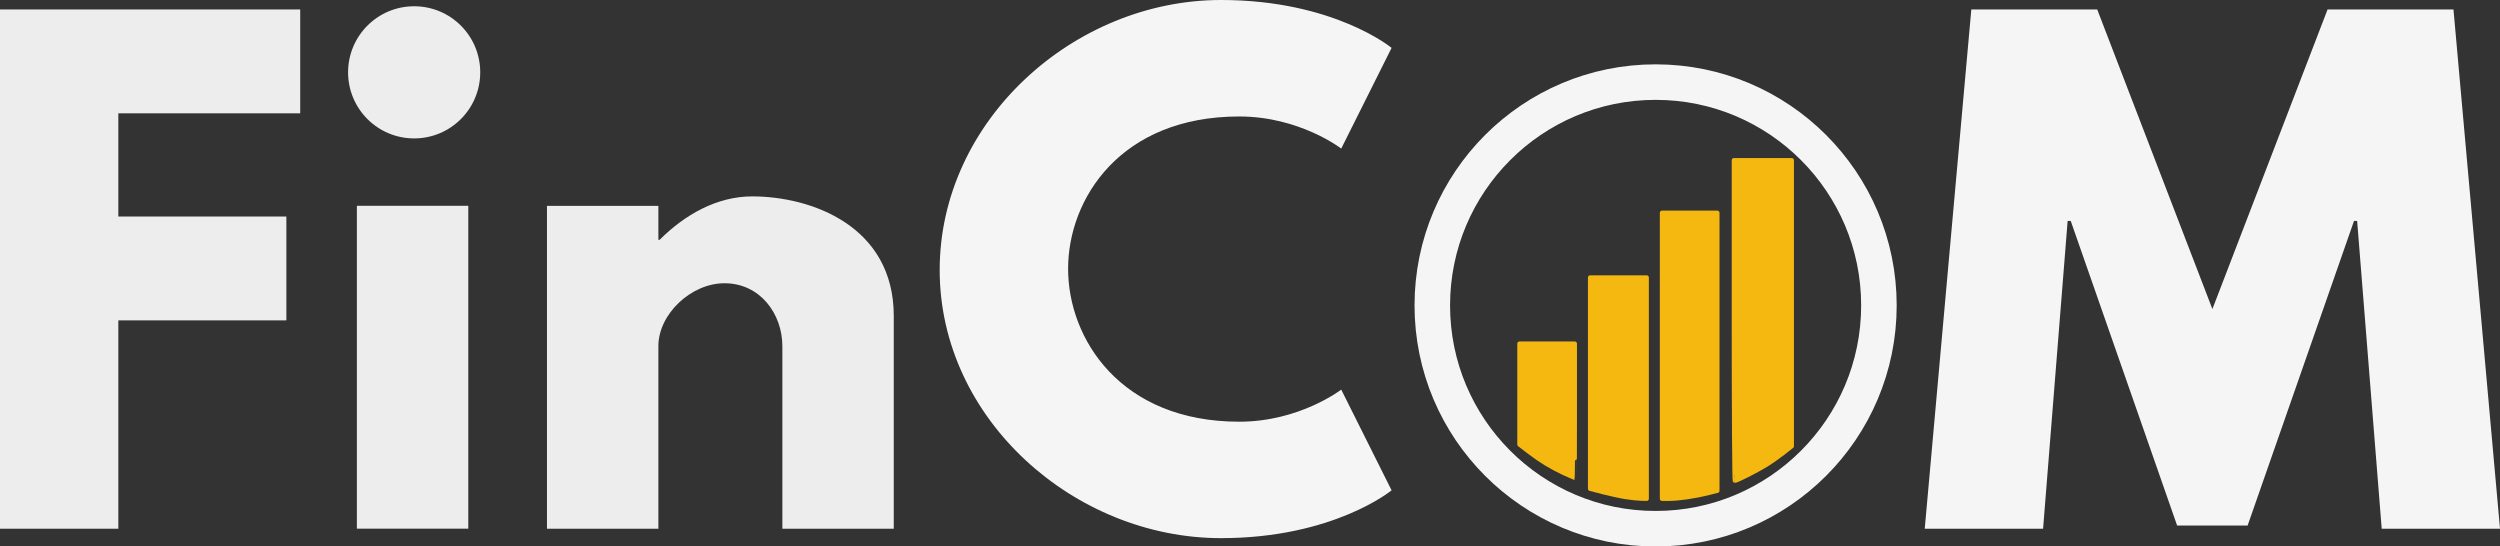 <?xml version="1.0" encoding="UTF-8"?>
<svg id="Layer_2" data-name="Layer 2" xmlns="http://www.w3.org/2000/svg" viewBox="0 0 563.01 123.07">
  <rect x="0" y="0" width="563.01" height="123.07" fill="#333333" stroke="none"/>
  <defs>
    <style>
      .cls-1, .cls-2, .cls-3, .cls-4 {
        opacity: .95;
      }

      .cls-1, .cls-3, .cls-4 {
        isolation: isolate;
      }

      .cls-1, .cls-5 {
        fill: #fff;
      }

      .cls-3 {
        fill: none;
        stroke: #fff;
        stroke-miterlimit: 10;
        stroke-width: 8px;
      }

      .cls-6 {
        fill: #febf10;
        stroke: #febf10;
        stroke-linecap: round;
        stroke-linejoin: round;
      }
    </style>
  </defs>
  <g id="logo" data-name="Layer 1">
    <g>
      <g>
        <g class="cls-4">
          <g class="cls-4">
            <polygon class="cls-5 letter" points="67.61 2.13 0 2.13 0 119.07 26.65 119.07 26.65 72.15 64.49 72.15 64.49 48.76 26.65 48.76 26.65 25.52 67.61 25.52 67.61 2.13"/>
          </g>
          <path class="cls-1 letter" d="M93.27,1.41c-8.22,0-14.88,6.66-14.88,14.88s6.66,14.88,14.88,14.88,14.88-6.66,14.88-14.88-6.66-14.88-14.88-14.88Zm-12.9,44.93h25.09V119.06h-25.09V46.34Z"/>
          <g class="cls-4">
            <path class="cls-5 letter" d="M123.18,119.07h25.09v-41.11c0-7.23,7.37-14.17,14.88-14.17,8.08,0,13.04,6.95,13.04,14.17v41.11h25.09v-47.91c0-20.27-18.57-26.93-31.89-26.93-7.94,0-15.17,4.11-20.84,9.78h-.28v-7.65h-25.09V119.07Z"/>
          </g>
        </g>
        <g class="cls-4">
          <path class="cls-5 letter" d="M279.09,94.97c-26.79,0-38.55-18.71-38.55-34.44s11.76-34.3,38.55-34.3c13.61,0,22.96,7.23,22.96,7.23l11.34-22.68S300.35,0,274.98,0c-33.17,0-63.36,27.21-63.36,60.81s30.33,60.38,63.36,60.38c25.37,0,38.41-10.77,38.41-10.77l-11.34-22.68s-9.36,7.23-22.96,7.23h0Z"/>
        </g>
      </g>
      <g class="cls-4">
        <polygon class="cls-5 letter" points="536.37 119.07 563.01 119.07 552.53 2.13 524.18 2.13 498.24 69.6 472.3 2.13 443.95 2.13 433.46 119.07 460.11 119.07 465.64 49.76 466.34 49.76 490.3 118.36 506.17 118.36 530.13 49.76 530.84 49.76 536.37 119.07"/>
      </g>
      <g>
        <g class="cls-2">
          <path class="cls-6 bars" d="M352.32,106.59c-3.06-1.45-5.29-2.8-7.88-4.78l-2.24-1.71v-22.7h12.44v15.11c0,8.31-.03,15.11-.07,15.11-.04,0-1.05-.47-2.24-1.03h0Z"/>
          <path class="cls-6 bars" d="M366.2,111.93c-1.19-.18-3.5-.68-5.13-1.1l-2.96-.77V62.5h12.72v49.81l-1.23-.03c-.68-.01-2.21-.17-3.4-.35h0Z"/>
          <path class="cls-6 bars" d="M374.3,80.13V47.93h12.44v62.58l-2.1,.53c-2.79,.71-6.63,1.27-8.68,1.27h-1.66s0-32.19,0-32.19Z"/>
          <path class="cls-6 bars" d="M390.49,72.17V36.09h13.01V100.48l-1.95,1.53c-1.07,.84-2.86,2.09-3.98,2.77-2.01,1.23-6.43,3.47-6.86,3.47-.12,0-.22-16.24-.22-36.08h0Z"/>
        </g>
        <circle class="cls-3 letter" cx="372.85" cy="68.78" r="50.29"/>
      </g>
    </g>
  </g>
</svg>